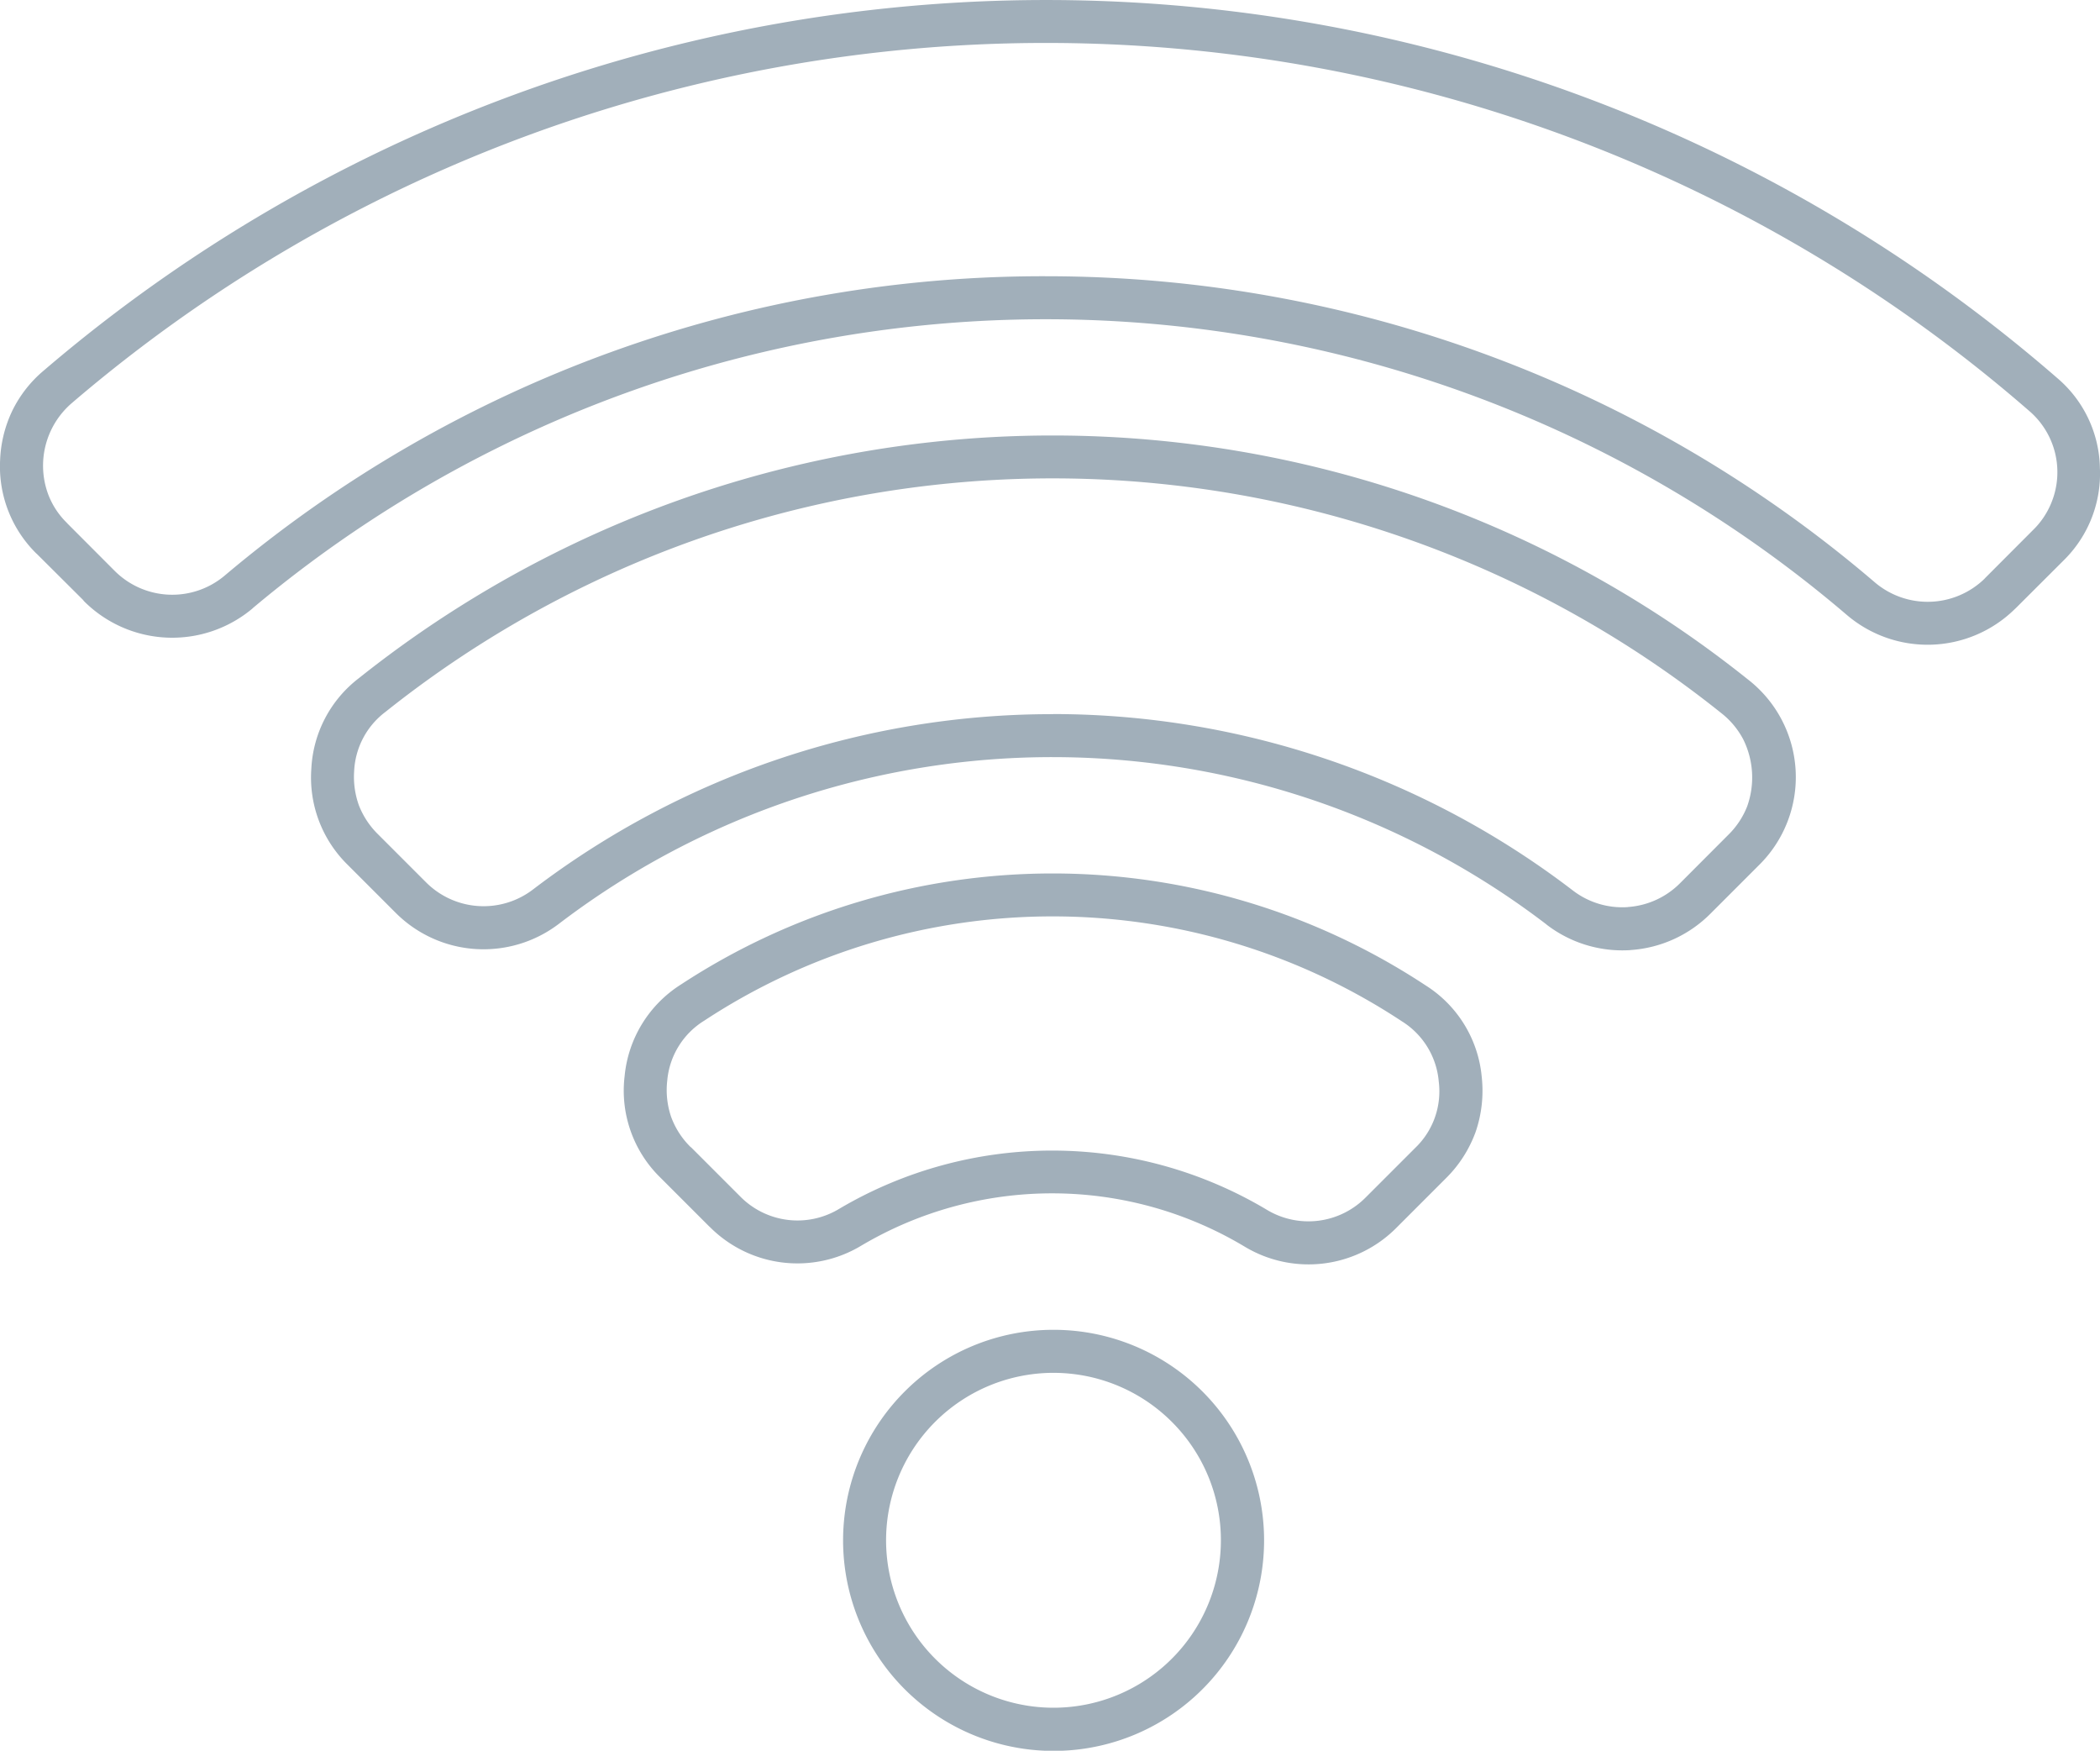 <svg xmlns="http://www.w3.org/2000/svg" viewBox="0 0 21.389 17.827"><title>wifi-icon-uc-santa-barbara</title><g id="ICONS"><path d="M10.731,13.541a2.144,2.144,0,1,1-1.515.627,2.139,2.139,0,0,1,1.515-.627ZM7.226,12.491l-.5-.5a1.237,1.237,0,0,1-.364-1.034,1.242,1.242,0,0,1,.575-.933,6.902,6.902,0,0,1,7.585.011,1.235,1.235,0,0,1,.57.933,1.29,1.29,0,0,1-.062.557,1.274,1.274,0,0,1-.303.473l-.502.502a1.261,1.261,0,0,1-1.548.194,3.814,3.814,0,0,0-3.908-.008,1.259,1.259,0,0,1-1.543-.196Zm-.189-.81.499.499a.819.819,0,0,0,1.01.13,4.264,4.264,0,0,1,4.354.007.821.821,0,0,0,1.013-.127l.502-.502a.797.797,0,0,0,.239-.675.802.802,0,0,0-.372-.611,6.458,6.458,0,0,0-7.109-.009.799.799,0,0,0-.377.611.847.847,0,0,0,.039.367.83.83,0,0,0,.2.31ZM18.807,6.259A12.559,12.559,0,0,0,2.574,6.193v.001A1.271,1.271,0,0,1,.855,6.121L.845,6.108.372,5.637v.001a1.243,1.243,0,0,1-.371-.95,1.275,1.275,0,0,1,.124-.505A1.251,1.251,0,0,1,.447,3.772a15.7,15.7,0,0,1,20.507.078,1.23,1.23,0,0,1,.434.915,1.238,1.238,0,0,1-.37.942l-.487.486-.013.012a1.267,1.267,0,0,1-1.712.053ZM10.693,2.813A12.975,12.975,0,0,1,19.091,5.926a.831.831,0,0,0,1.121-.032l.009-.01.486-.487a.813.813,0,0,0,.188-.281.821.821,0,0,0-.231-.935A15.256,15.256,0,0,0,.732,4.104a.84.84,0,0,0-.238.938.804.804,0,0,0,.189.284v.001h0l.471.472.012.012a.829.829,0,0,0,1.125.048v0A12.919,12.919,0,0,1,10.693,2.813Zm5.058,6.601a1.266,1.266,0,0,0,.85.261l.007-.001a1.267,1.267,0,0,0,.814-.371l.491-.491a1.258,1.258,0,0,0-.112-1.895A11.337,11.337,0,0,0,3.656,6.905a1.237,1.237,0,0,0-.485.924,1.244,1.244,0,0,0,.369.976l.488.488a1.265,1.265,0,0,0,1.667.112,8.287,8.287,0,0,1,10.057.009Zm-5.026-2.143a8.718,8.718,0,0,1,5.293,1.795.828.828,0,0,0,.558.171l.003-.001a.829.829,0,0,0,.533-.243l.49-.491a.832.832,0,0,0,.193-.29.874.874,0,0,0-.04-.684.83.83,0,0,0-.225-.268A10.898,10.898,0,0,0,3.926,7.249a.801.801,0,0,0-.319.605.856.856,0,0,0,.049.348.842.842,0,0,0,.193.292l.488.488a.828.828,0,0,0,1.092.075,8.723,8.723,0,0,1,5.295-1.785Zm1.211,7.208a1.705,1.705,0,1,0,.499,1.207A1.699,1.699,0,0,0,11.936,14.479Z" style="fill:#a1afba;fill-rule:evenodd"/></g></svg>